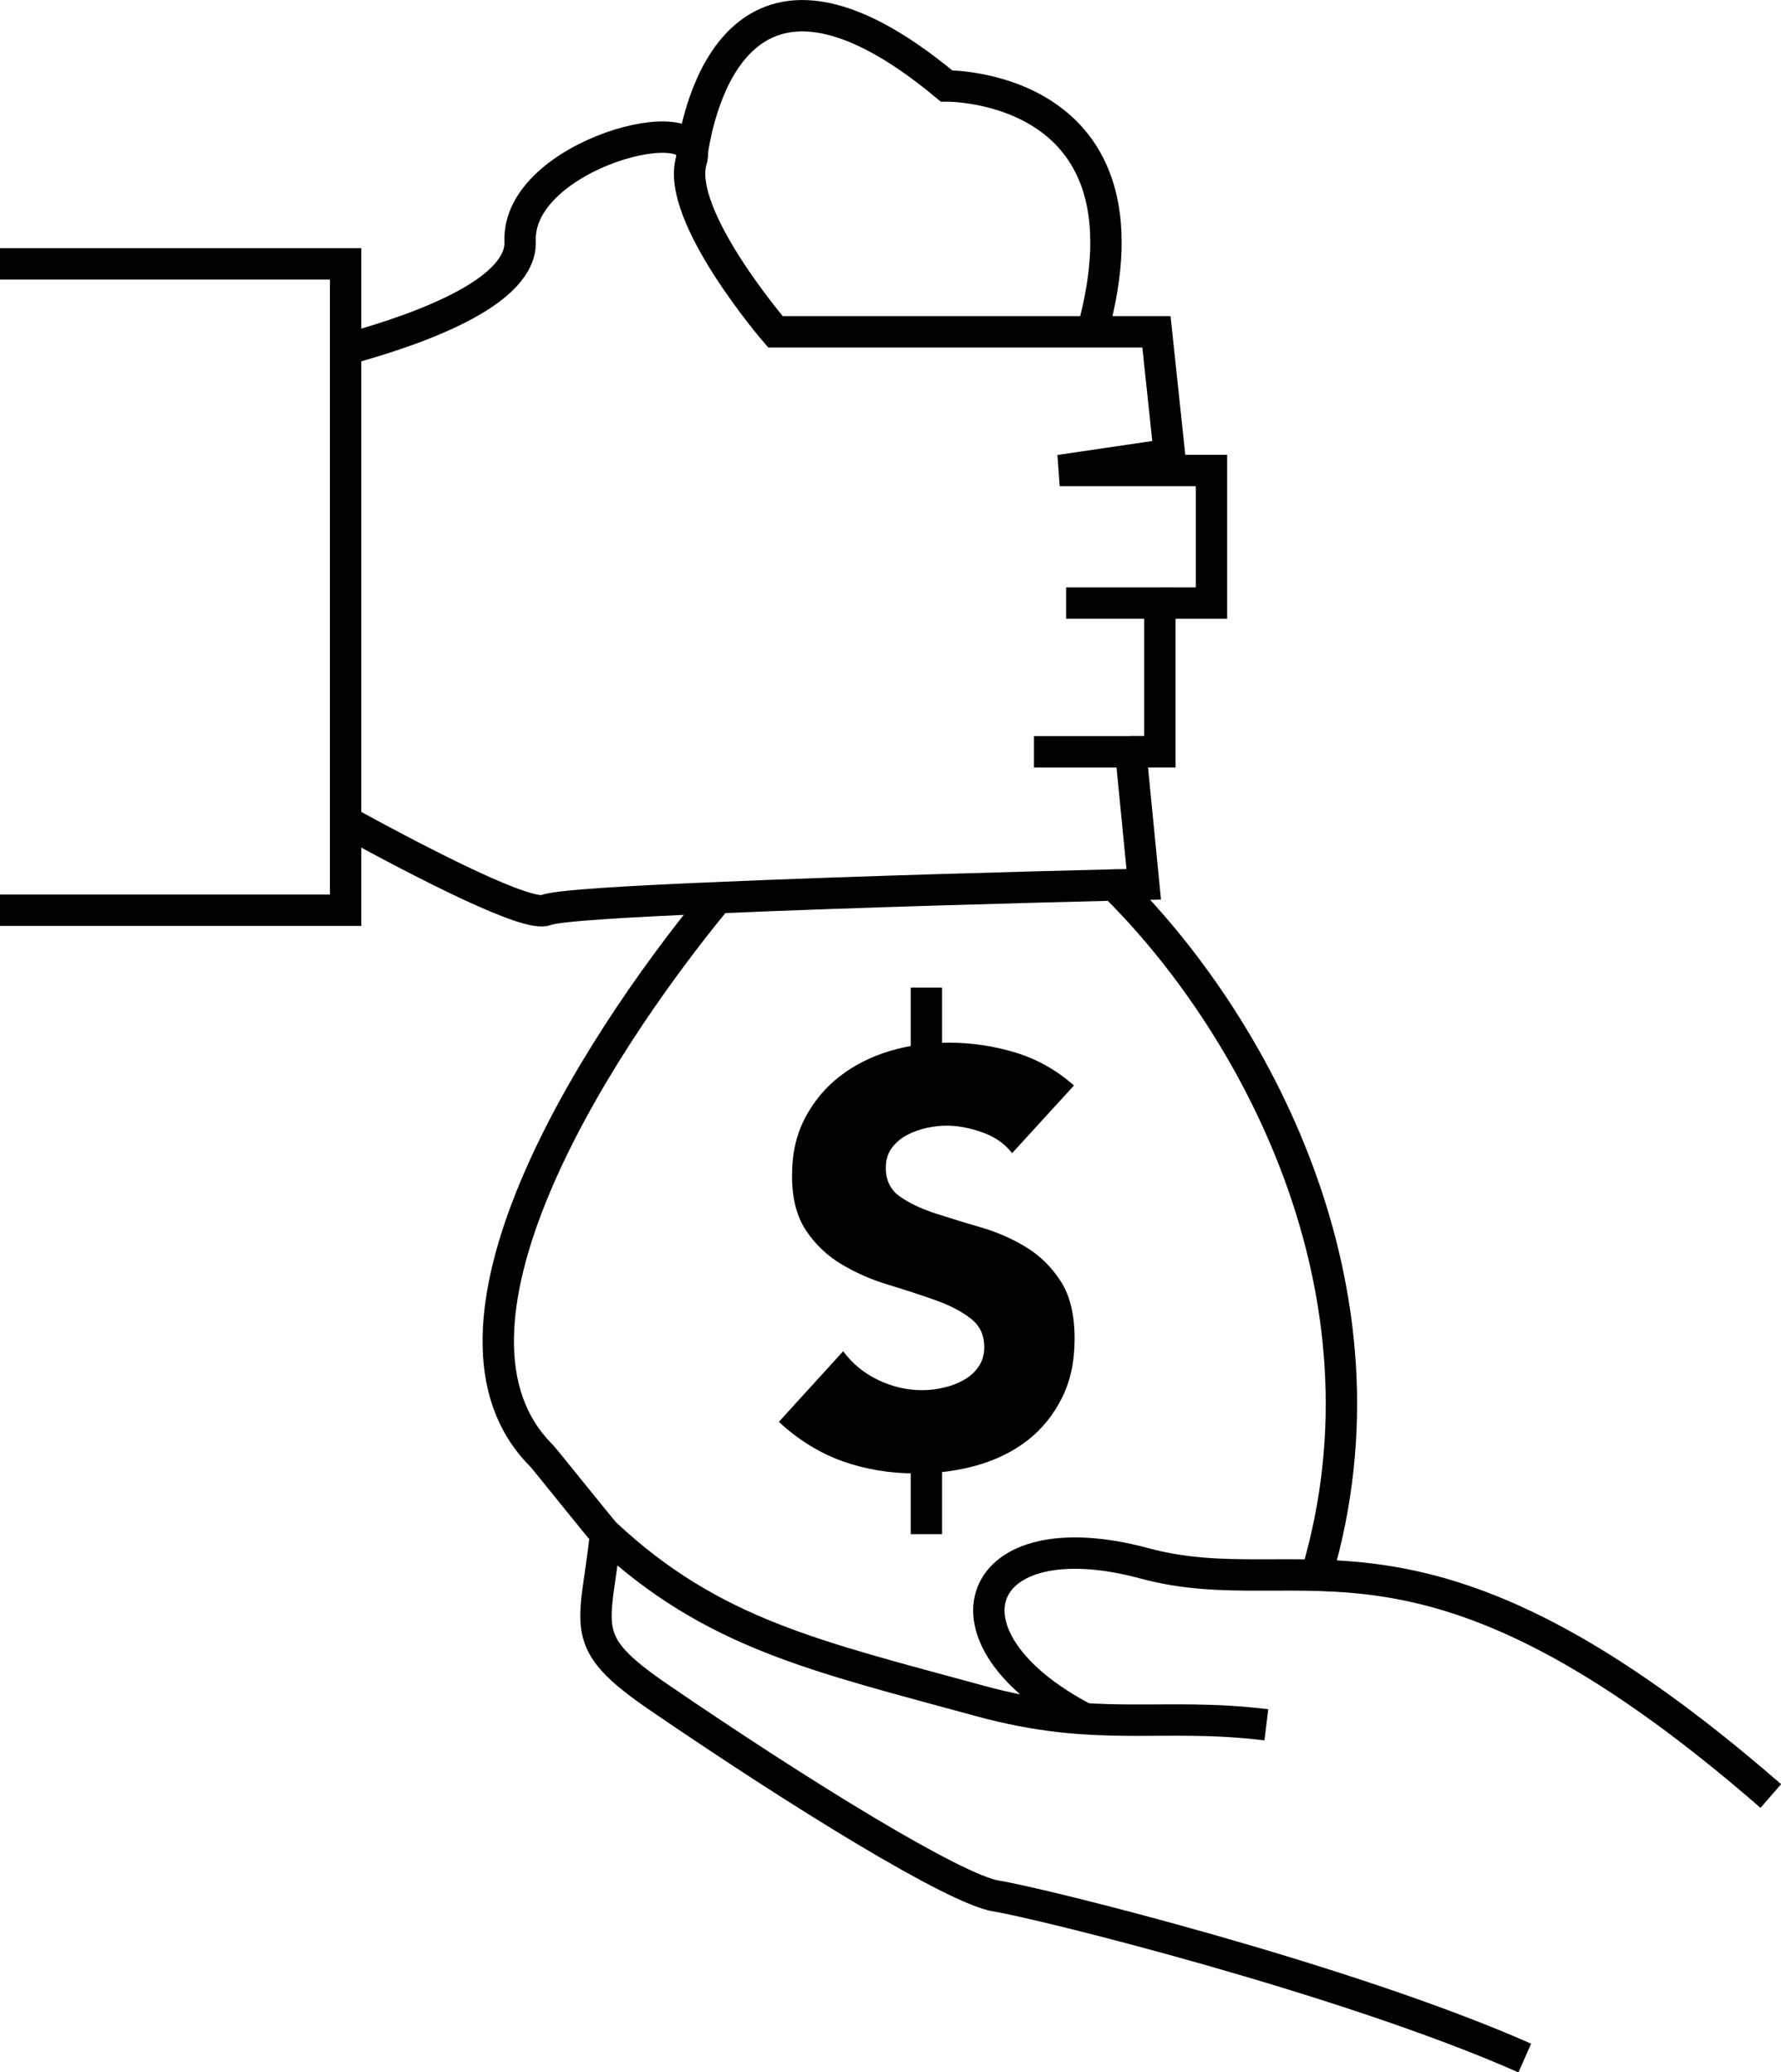 <?xml version="1.0" encoding="UTF-8"?><svg id="what_to_do" xmlns="http://www.w3.org/2000/svg" viewBox="0 0 113.58 132.08"><defs><style>.cls-1{fill:none;stroke:#000;stroke-miterlimit:10;stroke-width:2px;}</style></defs><g><path d="M64.53,73.48c-.47-.59-1.1-1.03-1.9-1.31-.8-.28-1.56-.42-2.27-.42-.42,0-.85,.05-1.29,.15-.44,.1-.86,.25-1.25,.46-.39,.21-.71,.49-.96,.83-.25,.35-.37,.76-.37,1.26,0,.79,.3,1.39,.89,1.81,.59,.42,1.33,.77,2.23,1.07,.9,.29,1.86,.59,2.9,.89,1.03,.3,2,.71,2.9,1.26,.9,.54,1.64,1.27,2.23,2.18,.59,.91,.89,2.13,.89,3.65s-.27,2.72-.81,3.8c-.54,1.08-1.27,1.98-2.19,2.7-.92,.71-1.99,1.24-3.21,1.59-1.22,.34-2.5,.52-3.86,.52-1.7,0-3.27-.26-4.73-.78-1.45-.52-2.81-1.35-4.06-2.51l4.1-4.5c.59,.79,1.33,1.4,2.23,1.83,.9,.43,1.83,.65,2.79,.65,.47,0,.94-.05,1.42-.17,.48-.11,.91-.28,1.29-.5,.38-.22,.69-.5,.92-.85,.23-.34,.35-.75,.35-1.22,0-.79-.3-1.41-.91-1.86-.6-.46-1.36-.84-2.27-1.16s-1.89-.64-2.95-.96c-1.06-.32-2.04-.75-2.95-1.29s-1.67-1.25-2.27-2.14c-.6-.89-.91-2.05-.91-3.51s.28-2.63,.83-3.69c.56-1.06,1.29-1.94,2.22-2.66,.92-.71,1.99-1.25,3.19-1.61,1.21-.36,2.45-.53,3.73-.53,1.48,0,2.9,.21,4.28,.63,1.38,.42,2.62,1.12,3.73,2.1l-3.95,4.32Z"/><line class="cls-1" x1="59.08" y1="68.55" x2="59.08" y2="62.95"/><line class="cls-1" x1="59.08" y1="97.79" x2="59.08" y2="92.19"/></g><g><polyline class="cls-1" points="0 58.02 22.04 58.02 22.04 16.82 0 16.82"/><path class="cls-1" d="M22.05,22.27c5.28-1.44,11.25-3.79,11.12-6.9-.2-5.56,11.95-8.65,10.92-5.14-1.03,3.5,5.36,10.92,5.36,10.92h24.3l.83,7.81-7,1.03h9.68v8.45h-3.28"/><polyline class="cls-1" points="67.99 38.44 73.97 38.44 73.97 47.92 72.11 47.92"/><path class="cls-1" d="M65.94,47.92h6.17l.83,8.45s-.68,.02-1.88,.04c-4.53,.11-16.37,.42-25.3,.81-5.71,.24-10.24,.5-10.94,.79-1.14,.46-7.44-2.74-12.76-5.65"/><path class="cls-1" d="M80.76,109.94c-6.79-.83-10.7,.55-18.3-1.53-10.42-2.85-17.02-4.27-23.83-10.62-.26-.24-3.88-4.79-4.12-5.03-7.86-7.86,2.89-25.4,11.25-35.53"/><path class="cls-1" d="M83.95,100.41c5.47-18.32-4.18-35.41-12.89-43.99h-.02"/><path class="cls-1" d="M69.17,109.55c-9.93-5.17-7.11-12.85,3.82-9.9,10.2,2.76,17.54-4.66,39.94,14.83"/><path class="cls-1" d="M38.62,97.79c-.66,6.06-1.89,6.78,3.4,10.4,9.04,6.18,18.9,12.26,21.54,12.67s22.22,5.25,33.68,10.32"/><path class="cls-1" d="M69.66,21.15c4.4-15.85-9.3-15.67-9.3-15.67-13.33-11.1-15.83,1.6-16.22,4.27-.02,.31-.04,.48-.04,.48"/></g></svg>
